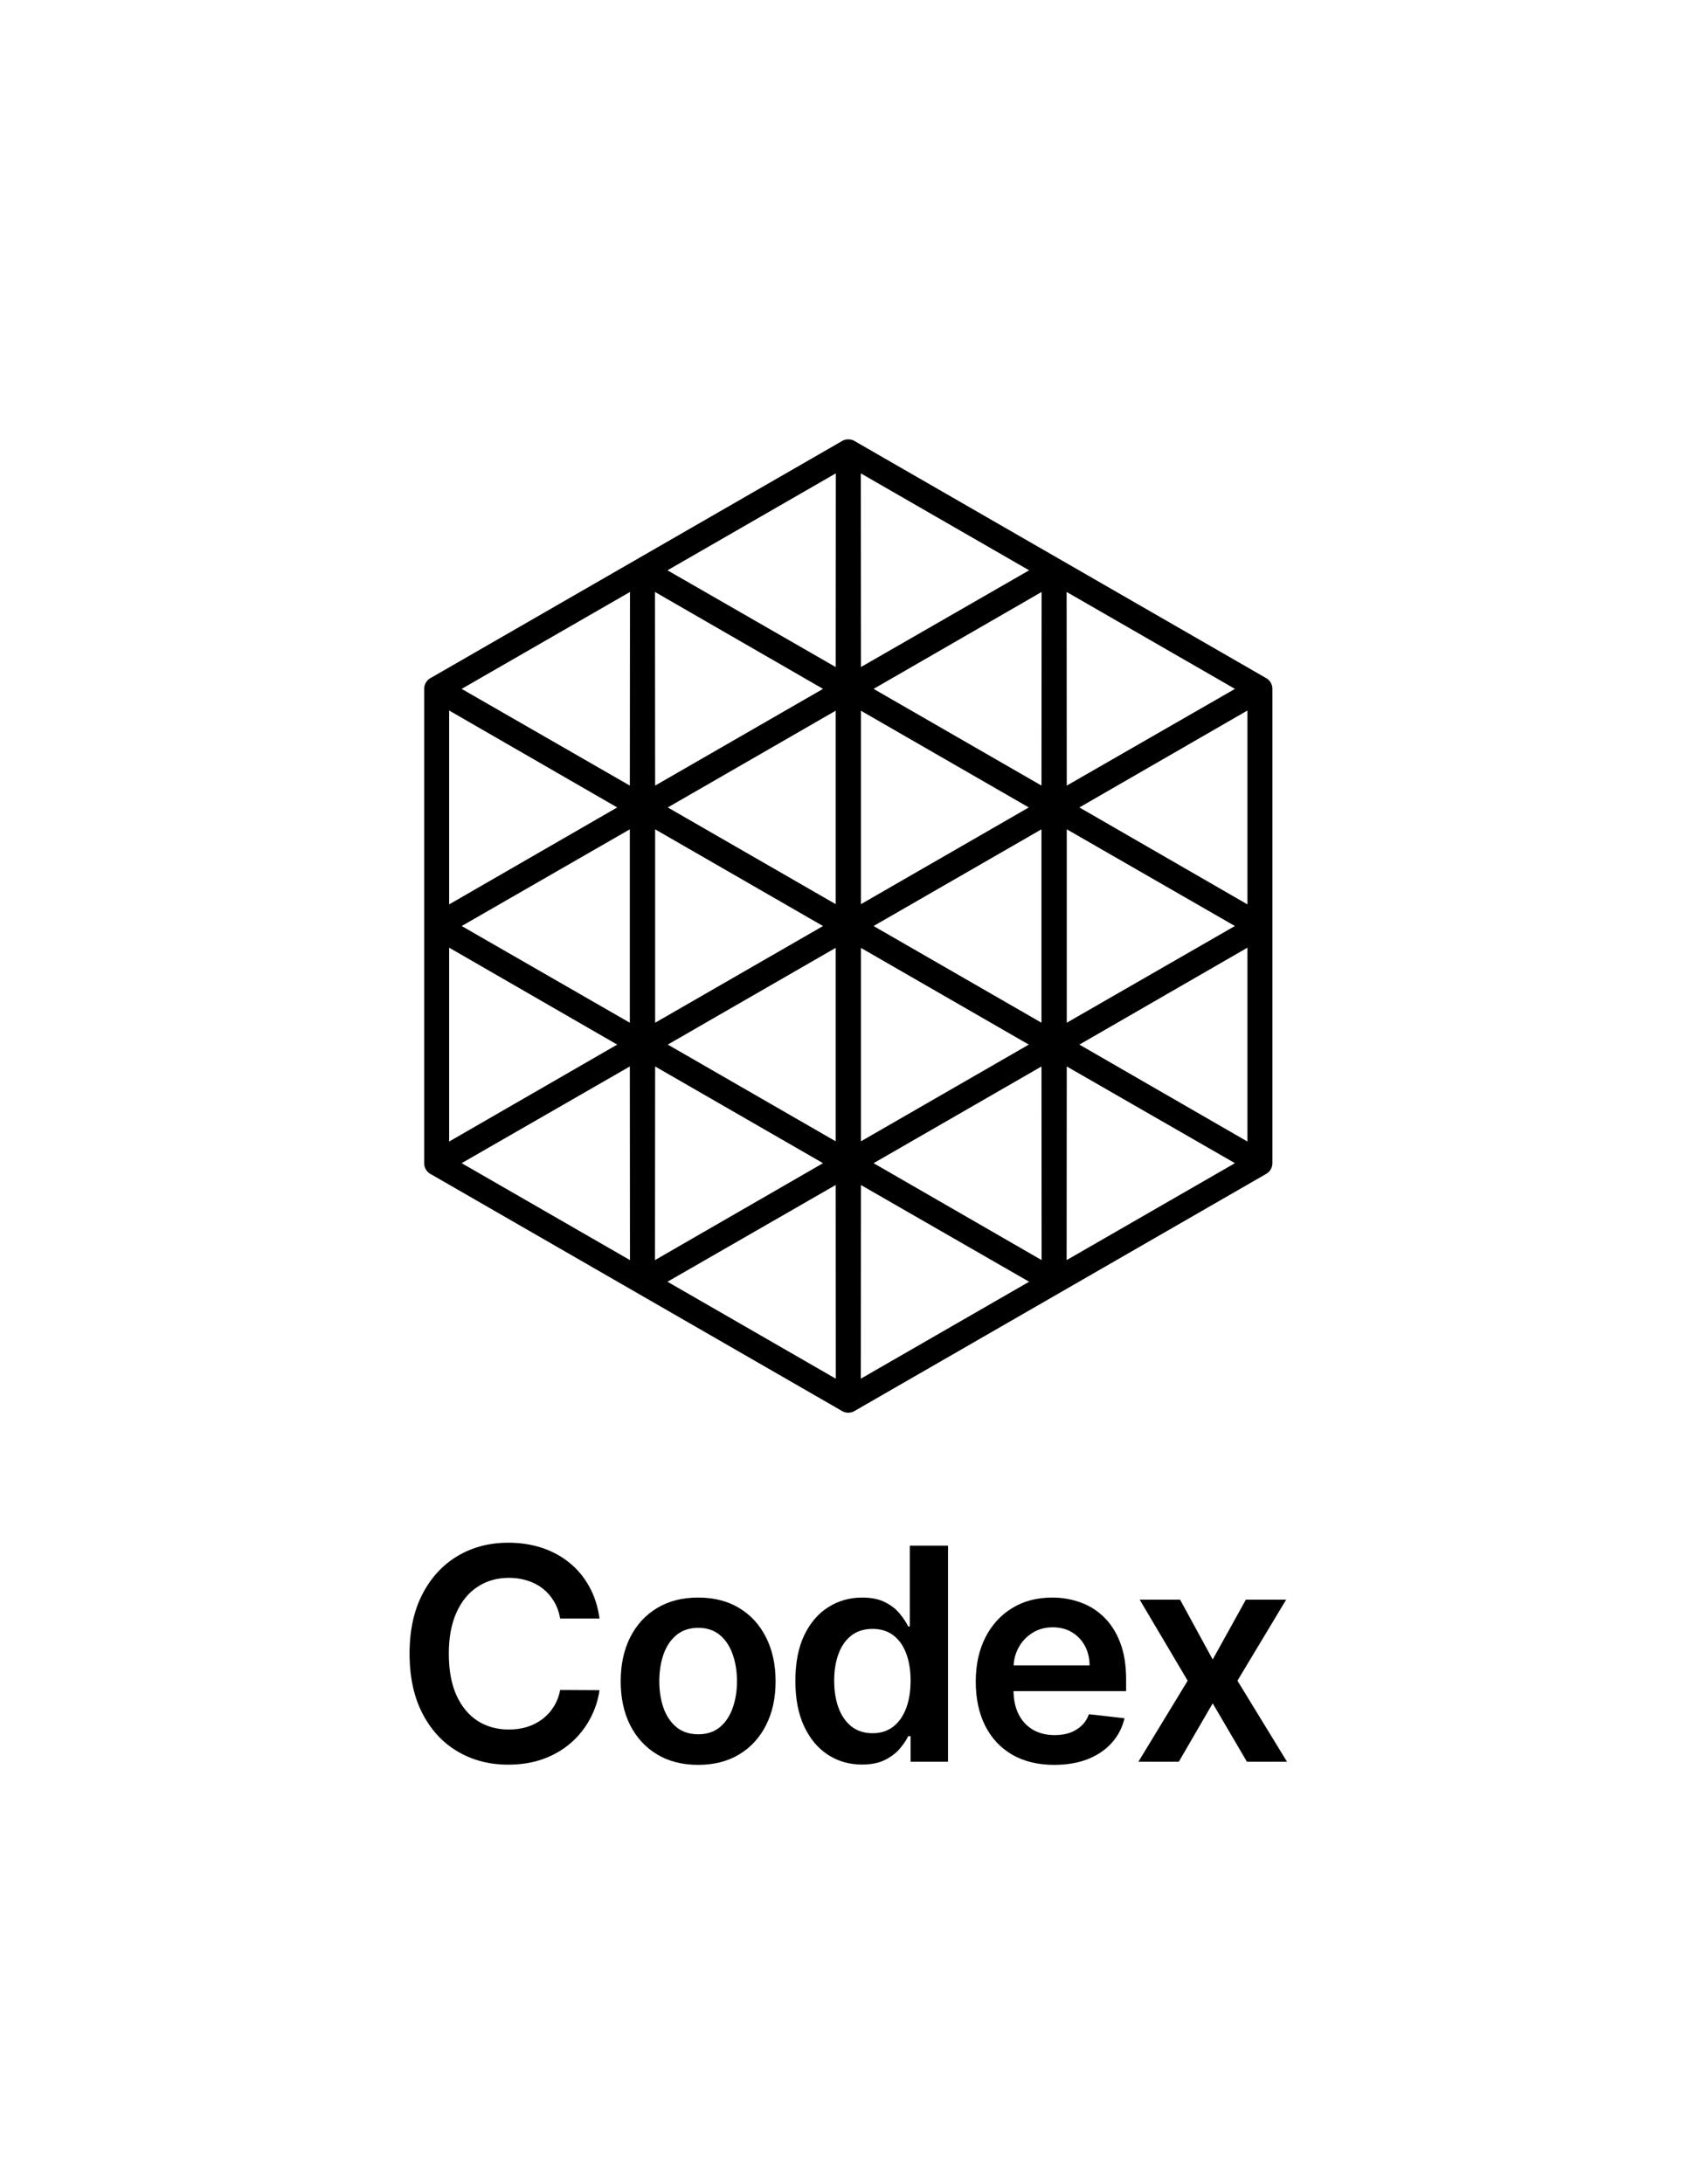 <svg width="107" height="139" viewBox="0 0 107 139" fill="none" xmlns="http://www.w3.org/2000/svg">
<path d="M53.999 89.921H53.994C53.855 89.921 53.718 89.885 53.597 89.815C53.581 89.805 53.566 89.795 53.551 89.786L27.444 74.748C27.429 74.74 27.412 74.732 27.393 74.722C27.277 74.655 27.177 74.554 27.106 74.434C27.035 74.313 26.998 74.175 26.998 74.035C26.998 74.016 26.998 73.999 27 73.983V43.904C26.999 43.888 26.998 43.87 26.998 43.852C26.998 43.712 27.035 43.575 27.105 43.454C27.175 43.333 27.276 43.231 27.397 43.162C27.41 43.155 27.425 43.147 27.44 43.14L53.553 28.099C53.566 28.09 53.581 28.079 53.598 28.07C53.717 28.002 53.854 27.965 53.994 27.965C53.996 27.965 53.998 27.965 53.999 27.965C54.139 27.965 54.276 28.001 54.397 28.071C54.413 28.08 54.428 28.09 54.441 28.099L80.549 43.137C80.563 43.144 80.579 43.152 80.594 43.161C80.716 43.231 80.817 43.332 80.886 43.453C80.956 43.574 80.993 43.711 80.993 43.851C80.993 43.87 80.993 43.887 80.992 43.903V73.981C80.992 73.997 80.993 74.014 80.993 74.033C80.993 74.173 80.956 74.311 80.885 74.432C80.815 74.553 80.715 74.654 80.594 74.723C80.581 74.73 80.566 74.738 80.551 74.745L54.439 89.786C54.425 89.795 54.408 89.806 54.39 89.817C54.275 89.884 54.137 89.92 53.998 89.92L53.999 89.921ZM54.801 75.428L54.793 87.755L65.506 81.584L54.8 75.428H54.801ZM42.486 81.584L53.199 87.755L53.191 75.428L42.485 81.584H42.486ZM67.902 67.881L67.894 80.207L78.607 74.037L67.901 67.881H67.902ZM29.386 74.037L40.099 80.207L40.09 67.881L29.386 74.037ZM55.606 74.038L66.301 80.206L66.293 67.882L55.606 74.038ZM41.701 67.882L41.692 80.206L52.387 74.038L41.701 67.882ZM68.706 66.49L79.403 72.661V60.32L68.706 66.49ZM28.589 60.32V72.661L39.286 66.49L28.589 60.32ZM54.801 60.334V72.646L65.486 66.49L54.801 60.335V60.334ZM42.506 66.489L53.191 72.645V60.333L42.506 66.489V66.489ZM67.902 52.786V65.098L78.604 58.942L67.902 52.786ZM29.388 58.943L40.09 65.099V52.787L29.388 58.943ZM55.606 58.943L66.292 65.098V52.787L55.606 58.942V58.943ZM41.701 52.788V65.099L52.386 58.944L41.701 52.788V52.788ZM68.706 51.395L79.403 57.566V45.225L68.706 51.395ZM28.589 45.225V57.566L39.286 51.395L28.589 45.225ZM54.801 45.239V57.551L65.486 51.395L54.801 45.24V45.239ZM42.506 51.395L53.191 57.55V45.239L42.506 51.395ZM67.894 37.679L67.902 50.005L78.608 43.849L67.894 37.679H67.894ZM29.386 43.849L40.091 50.005L40.1 37.679L29.386 43.849ZM55.606 43.848L66.293 50.004L66.301 37.68L55.606 43.848ZM41.692 37.68L41.701 50.004L52.387 43.848L41.692 37.68ZM54.793 30.131L54.801 42.458L65.507 36.301L54.793 30.131ZM42.486 36.301L53.192 42.458L53.2 30.131L42.487 36.301H42.486Z" fill="black"/>
<path d="M38.16 103.023H35.655C35.583 102.611 35.452 102.246 35.26 101.929C35.068 101.606 34.829 101.333 34.543 101.109C34.257 100.886 33.931 100.718 33.565 100.606C33.203 100.489 32.813 100.431 32.393 100.431C31.647 100.431 30.986 100.619 30.41 100.995C29.834 101.367 29.383 101.913 29.058 102.634C28.732 103.35 28.569 104.225 28.569 105.259C28.569 106.311 28.732 107.197 29.058 107.918C29.388 108.634 29.839 109.176 30.41 109.543C30.986 109.905 31.645 110.087 32.386 110.087C32.797 110.087 33.181 110.033 33.538 109.925C33.9 109.814 34.224 109.65 34.509 109.435C34.8 109.22 35.043 108.956 35.239 108.643C35.44 108.33 35.579 107.972 35.655 107.569L38.16 107.582C38.066 108.236 37.863 108.849 37.55 109.422C37.242 109.995 36.838 110.501 36.338 110.939C35.838 111.374 35.253 111.714 34.583 111.96C33.913 112.202 33.17 112.323 32.353 112.323C31.147 112.323 30.071 112.043 29.125 111.483C28.178 110.924 27.432 110.116 26.887 109.059C26.343 108.003 26.07 106.736 26.07 105.259C26.07 103.777 26.345 102.51 26.894 101.459C27.443 100.402 28.191 99.594 29.138 99.035C30.084 98.475 31.156 98.195 32.353 98.195C33.116 98.195 33.826 98.303 34.483 98.518C35.139 98.733 35.724 99.048 36.237 99.464C36.751 99.876 37.173 100.382 37.503 100.982C37.838 101.577 38.057 102.258 38.16 103.023Z" fill="black"/>
<path d="M44.438 112.336C43.434 112.336 42.563 112.114 41.826 111.671C41.089 111.228 40.518 110.608 40.112 109.811C39.71 109.015 39.509 108.083 39.509 107.018C39.509 105.953 39.71 105.019 40.112 104.218C40.518 103.417 41.089 102.795 41.826 102.352C42.563 101.908 43.434 101.687 44.438 101.687C45.443 101.687 46.314 101.908 47.05 102.352C47.787 102.795 48.356 103.417 48.758 104.218C49.165 105.019 49.368 105.953 49.368 107.018C49.368 108.083 49.165 109.015 48.758 109.811C48.356 110.608 47.787 111.228 47.05 111.671C46.314 112.114 45.443 112.336 44.438 112.336ZM44.452 110.389C44.996 110.389 45.452 110.239 45.818 109.939C46.184 109.634 46.456 109.227 46.635 108.717C46.818 108.207 46.91 107.638 46.91 107.011C46.91 106.38 46.818 105.809 46.635 105.299C46.456 104.784 46.184 104.375 45.818 104.07C45.452 103.766 44.996 103.614 44.452 103.614C43.894 103.614 43.429 103.766 43.059 104.07C42.692 104.375 42.418 104.784 42.235 105.299C42.056 105.809 41.967 106.38 41.967 107.011C41.967 107.638 42.056 108.207 42.235 108.717C42.418 109.227 42.692 109.634 43.059 109.939C43.429 110.239 43.894 110.389 44.452 110.389Z" fill="black"/>
<path d="M54.866 112.316C54.058 112.316 53.335 112.108 52.696 111.691C52.058 111.275 51.553 110.671 51.182 109.878C50.812 109.086 50.627 108.124 50.627 106.991C50.627 105.845 50.814 104.878 51.189 104.091C51.569 103.298 52.08 102.701 52.723 102.298C53.366 101.89 54.083 101.687 54.873 101.687C55.476 101.687 55.971 101.79 56.36 101.996C56.748 102.197 57.056 102.441 57.284 102.728C57.512 103.01 57.688 103.276 57.813 103.527H57.914V98.383H60.345V112.135H57.961V110.51H57.813C57.688 110.76 57.507 111.027 57.271 111.309C57.034 111.586 56.721 111.823 56.333 112.02C55.944 112.217 55.456 112.316 54.866 112.316ZM55.543 110.322C56.056 110.322 56.494 110.183 56.855 109.905C57.217 109.623 57.492 109.232 57.679 108.73C57.867 108.229 57.961 107.645 57.961 106.978C57.961 106.311 57.867 105.731 57.679 105.239C57.496 104.746 57.224 104.364 56.862 104.091C56.505 103.818 56.065 103.681 55.543 103.681C55.002 103.681 54.551 103.822 54.19 104.104C53.828 104.386 53.556 104.775 53.373 105.272C53.19 105.769 53.098 106.338 53.098 106.978C53.098 107.622 53.19 108.198 53.373 108.703C53.56 109.205 53.835 109.601 54.196 109.892C54.562 110.178 55.011 110.322 55.543 110.322Z" fill="black"/>
<path d="M75.116 101.821L77.192 105.628L79.302 101.821H81.867L78.766 106.978L81.921 112.135H79.369L77.192 108.421L75.035 112.135H72.463L75.598 106.978L72.544 101.821H75.116Z" fill="black"/>
<path fill-rule="evenodd" clip-rule="evenodd" d="M67.106 112.336C66.074 112.336 65.183 112.121 64.433 111.691C63.688 111.257 63.114 110.644 62.712 109.852C62.31 109.055 62.109 108.117 62.109 107.038C62.109 105.977 62.31 105.046 62.712 104.245C63.118 103.439 63.685 102.813 64.413 102.365C65.141 101.913 65.996 101.687 66.978 101.687C67.612 101.687 68.211 101.79 68.773 101.996C69.341 102.197 69.841 102.51 70.274 102.936C70.711 103.361 71.055 103.903 71.305 104.561C71.555 105.214 71.68 105.993 71.68 106.897V107.643H64.514C64.521 108.217 64.63 108.711 64.842 109.126C65.061 109.552 65.367 109.878 65.76 110.107C66.152 110.331 66.612 110.442 67.139 110.442C67.492 110.442 67.811 110.393 68.097 110.295C68.383 110.192 68.631 110.042 68.84 109.845C69.05 109.648 69.209 109.404 69.316 109.113L71.58 109.368C71.437 109.968 71.165 110.492 70.763 110.939C70.365 111.382 69.856 111.727 69.236 111.973C68.615 112.215 67.905 112.336 67.106 112.336ZM69.055 104.762C69.251 105.125 69.352 105.539 69.356 106.004H64.519C64.542 105.6 64.645 105.226 64.829 104.883C65.038 104.493 65.331 104.18 65.706 103.943C66.081 103.701 66.516 103.58 67.012 103.58C67.476 103.58 67.883 103.685 68.231 103.896C68.584 104.106 68.858 104.395 69.055 104.762Z" fill="black"/>
</svg>
